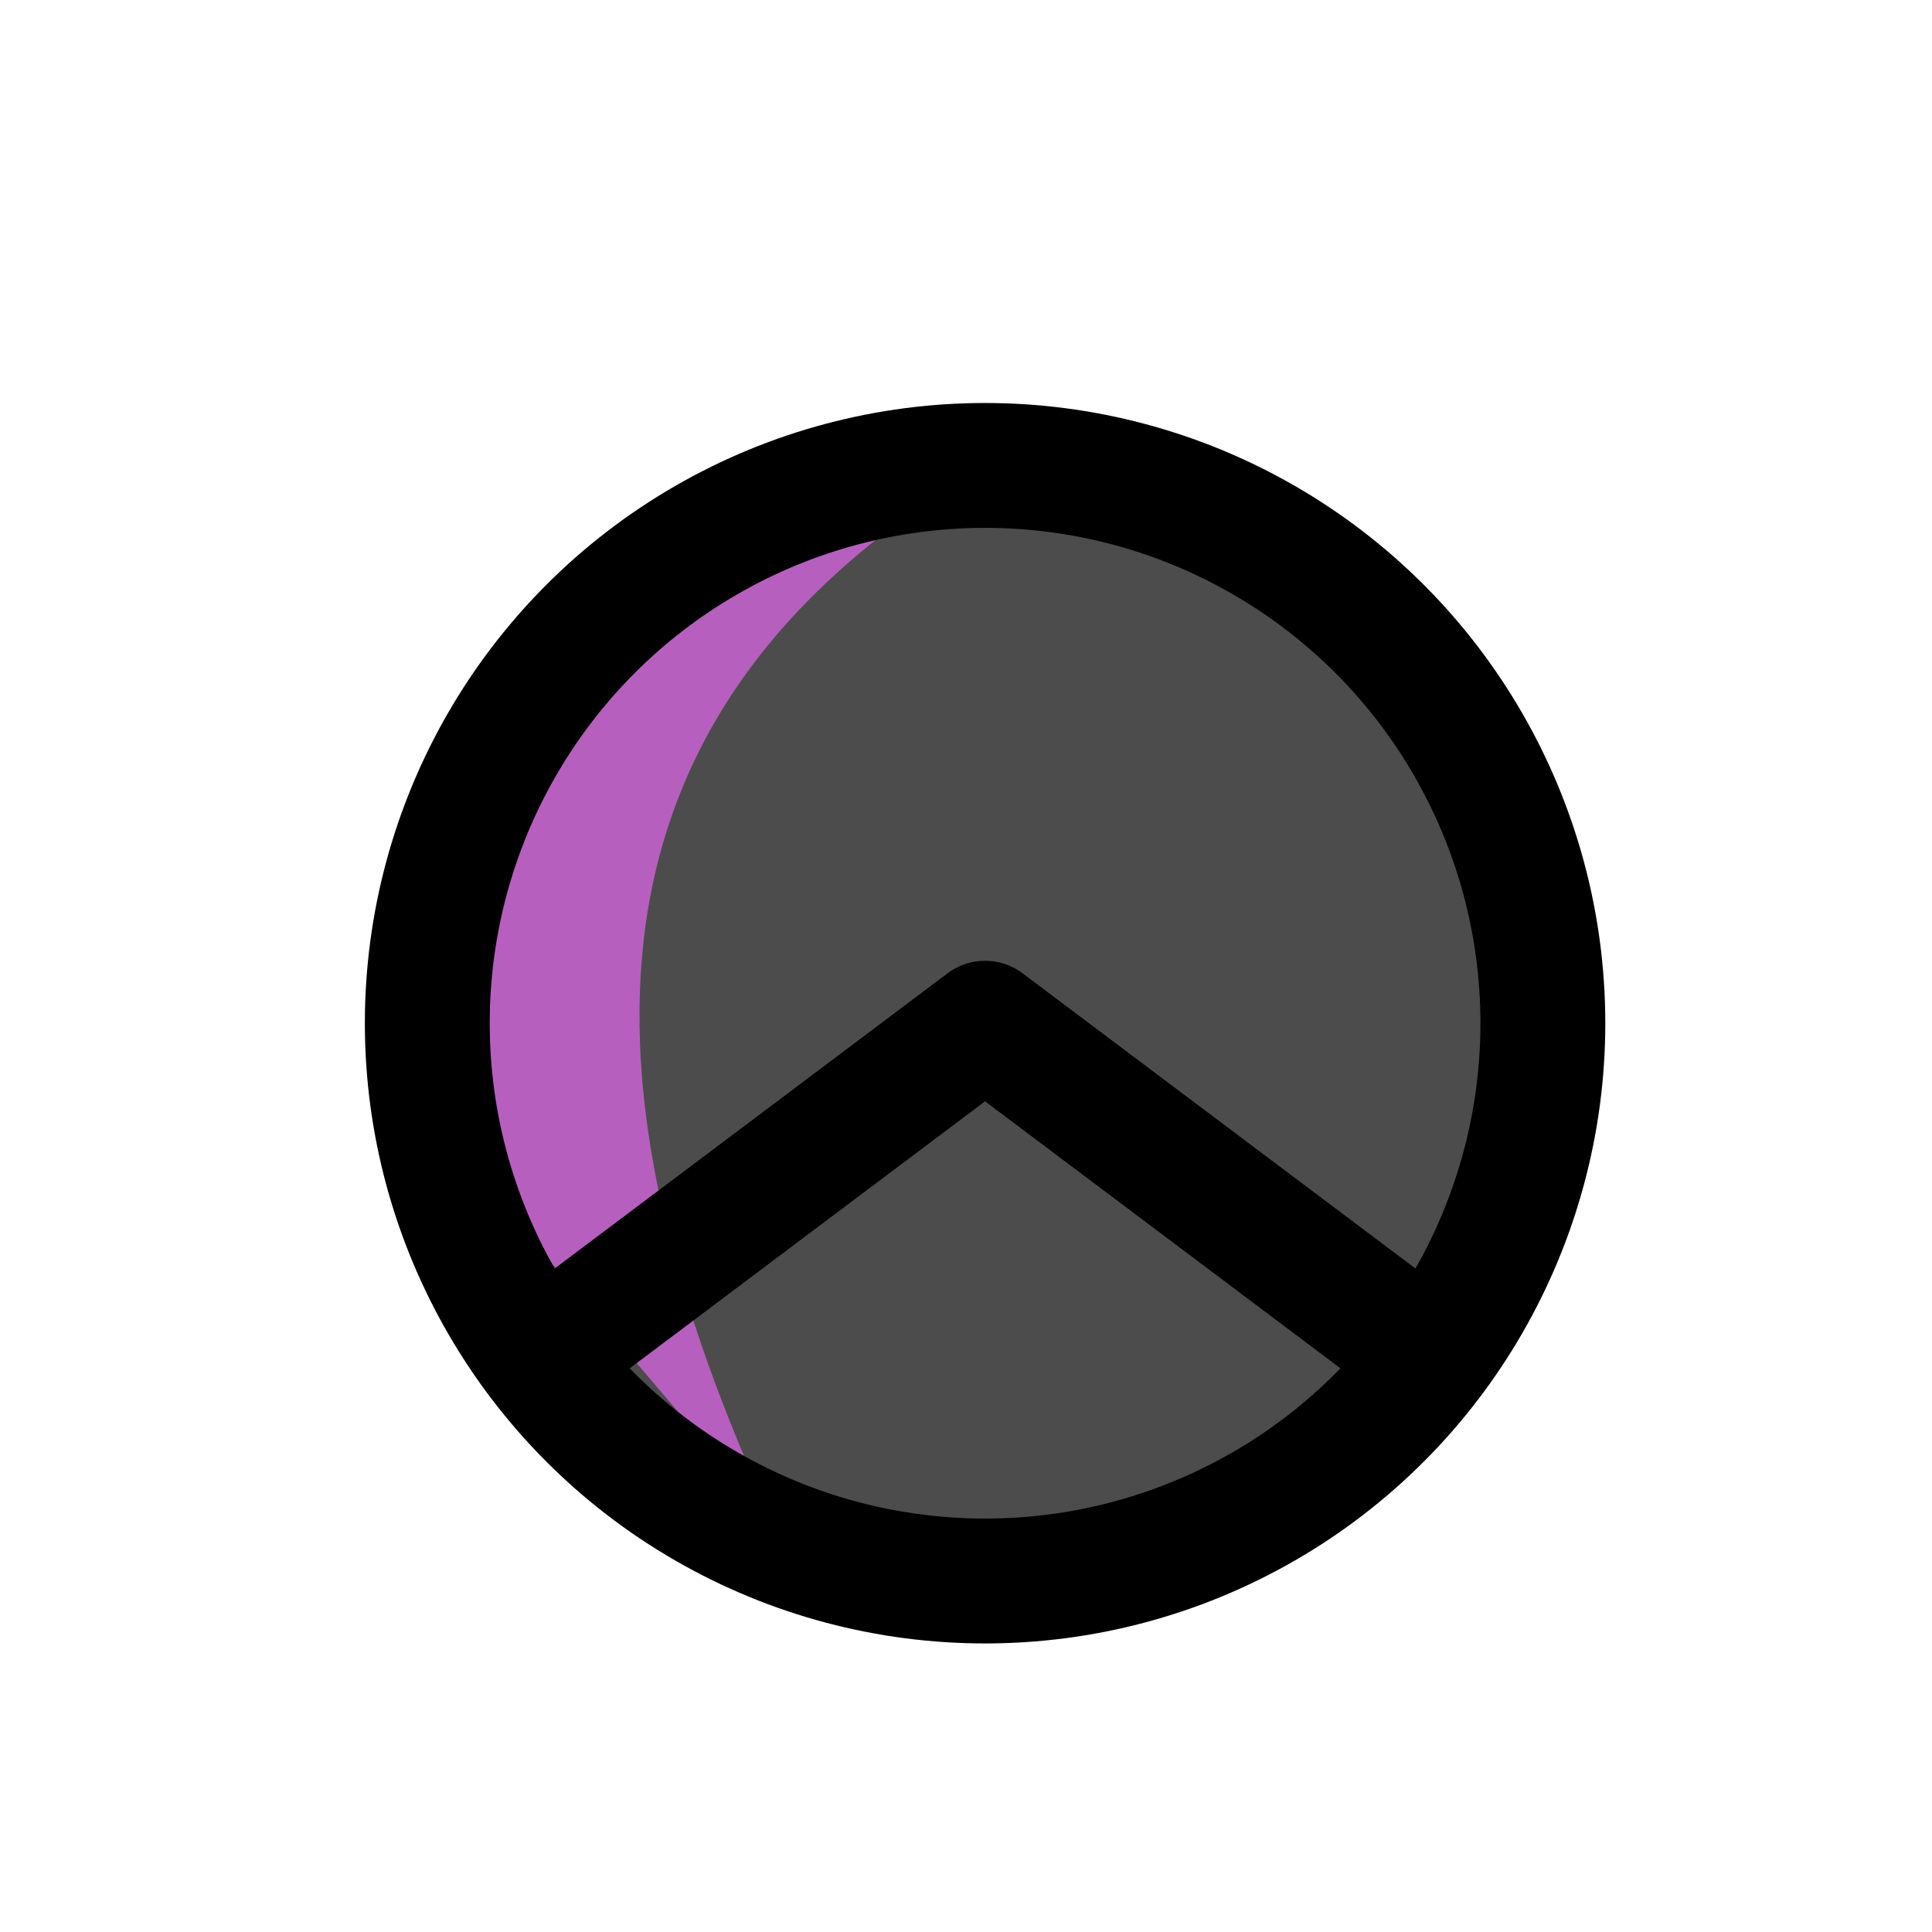 <?xml version="1.0" encoding="UTF-8" standalone="no"?>
<svg
   width="100"
   height="100"
   viewBox="-50 -100 345.843 506.462"
   version="1.1"
   id="svg16"
   sodipodi:docname="hoplite.svg"
   inkscape:version="1.2.2 (b0a8486541, 2022-12-01)"
   xmlns:inkscape="http://www.inkscape.org/namespaces/inkscape"
   xmlns:sodipodi="http://sodipodi.sourceforge.net/DTD/sodipodi-0.dtd"
   xmlns="http://www.w3.org/2000/svg"
   xmlns:svg="http://www.w3.org/2000/svg">
  <sodipodi:namedview
     id="namedview18"
     pagecolor="#505050"
     bordercolor="#ffffff"
     borderopacity="1"
     inkscape:showpageshadow="0"
     inkscape:pageopacity="0"
     inkscape:pagecheckerboard="1"
     inkscape:deskcolor="#505050"
     showgrid="false"
     inkscape:zoom="7.327109"
     inkscape:cx="31.799718"
     inkscape:cy="49.815009"
     inkscape:window-width="1920"
     inkscape:window-height="1011"
     inkscape:window-x="0"
     inkscape:window-y="32"
     inkscape:window-maximized="1"
     inkscape:current-layer="svg16" />
  <defs
     id="defs5">
    <clipPath
       id="clip1-2">
      <path
         d="M 0,0 H 255.844 V 376.461 H 0 Z m 0,0"
         id="path2-9" />
    </clipPath>
    <clipPath
       clipPathUnits="userSpaceOnUse"
       id="clipPath1048">
      <g
         id="g1052">
        <path
           d="M 0,-20 H 255.844 V 356.461 H 0 Z m 0,0"
           id="path1050" />
      </g>
    </clipPath>
  </defs>
  <g
     inkscape:groupmode="layer"
     id="layer1"
     inkscape:label="OLD"
     style="display:inline" />
  <path
     style="fill:#4c4c4c;fill-opacity:1;stroke:none;stroke-width:32.733;stroke-linejoin:round;stroke-dasharray:none;stroke-dashoffset:0;stroke-opacity:1"
     d="m -18.299,168.231 29.32,87.833 47.864,41.064 84.171,16.539 70.858,-27.173 56.231,-84.301 -13.123,-102.62 -93.965,-74.159 -95.323,9.559 z"
     id="path1975"
     sodipodi:nodetypes="cccccccccc" />
  <path
     style="fill:#b75fbf;fill-opacity:1;stroke:none;stroke-width:32.733;stroke-linejoin:round;stroke-dasharray:none;stroke-dashoffset:0;stroke-opacity:1"
     d="M 127.922,22.01 20.928,68.567 -21.974,188.555 72.775,299.857 C 19.1,183.957 18.116,86.618 127.922,22.01 Z"
     id="path1462"
     sodipodi:nodetypes="ccccc" />
  <circle
     style="fill:none;stroke:#000000;stroke-width:32.733;stroke-dasharray:none;stroke-dashoffset:0;stroke-opacity:1"
     id="path1163"
     cx="127.922"
     cy="168.231"
     r="146.221" />
  <path
     id="path1282-3"
     style="display:inline;fill:none;stroke:#000000;stroke-width:32.733;stroke-linejoin:round;stroke-dasharray:none;stroke-dashoffset:0;stroke-opacity:1"
     d="m 11.021,256.064 116.901,-87.833 v 0 l 116.901,87.833"
     sodipodi:nodetypes="cccc" />
</svg>
